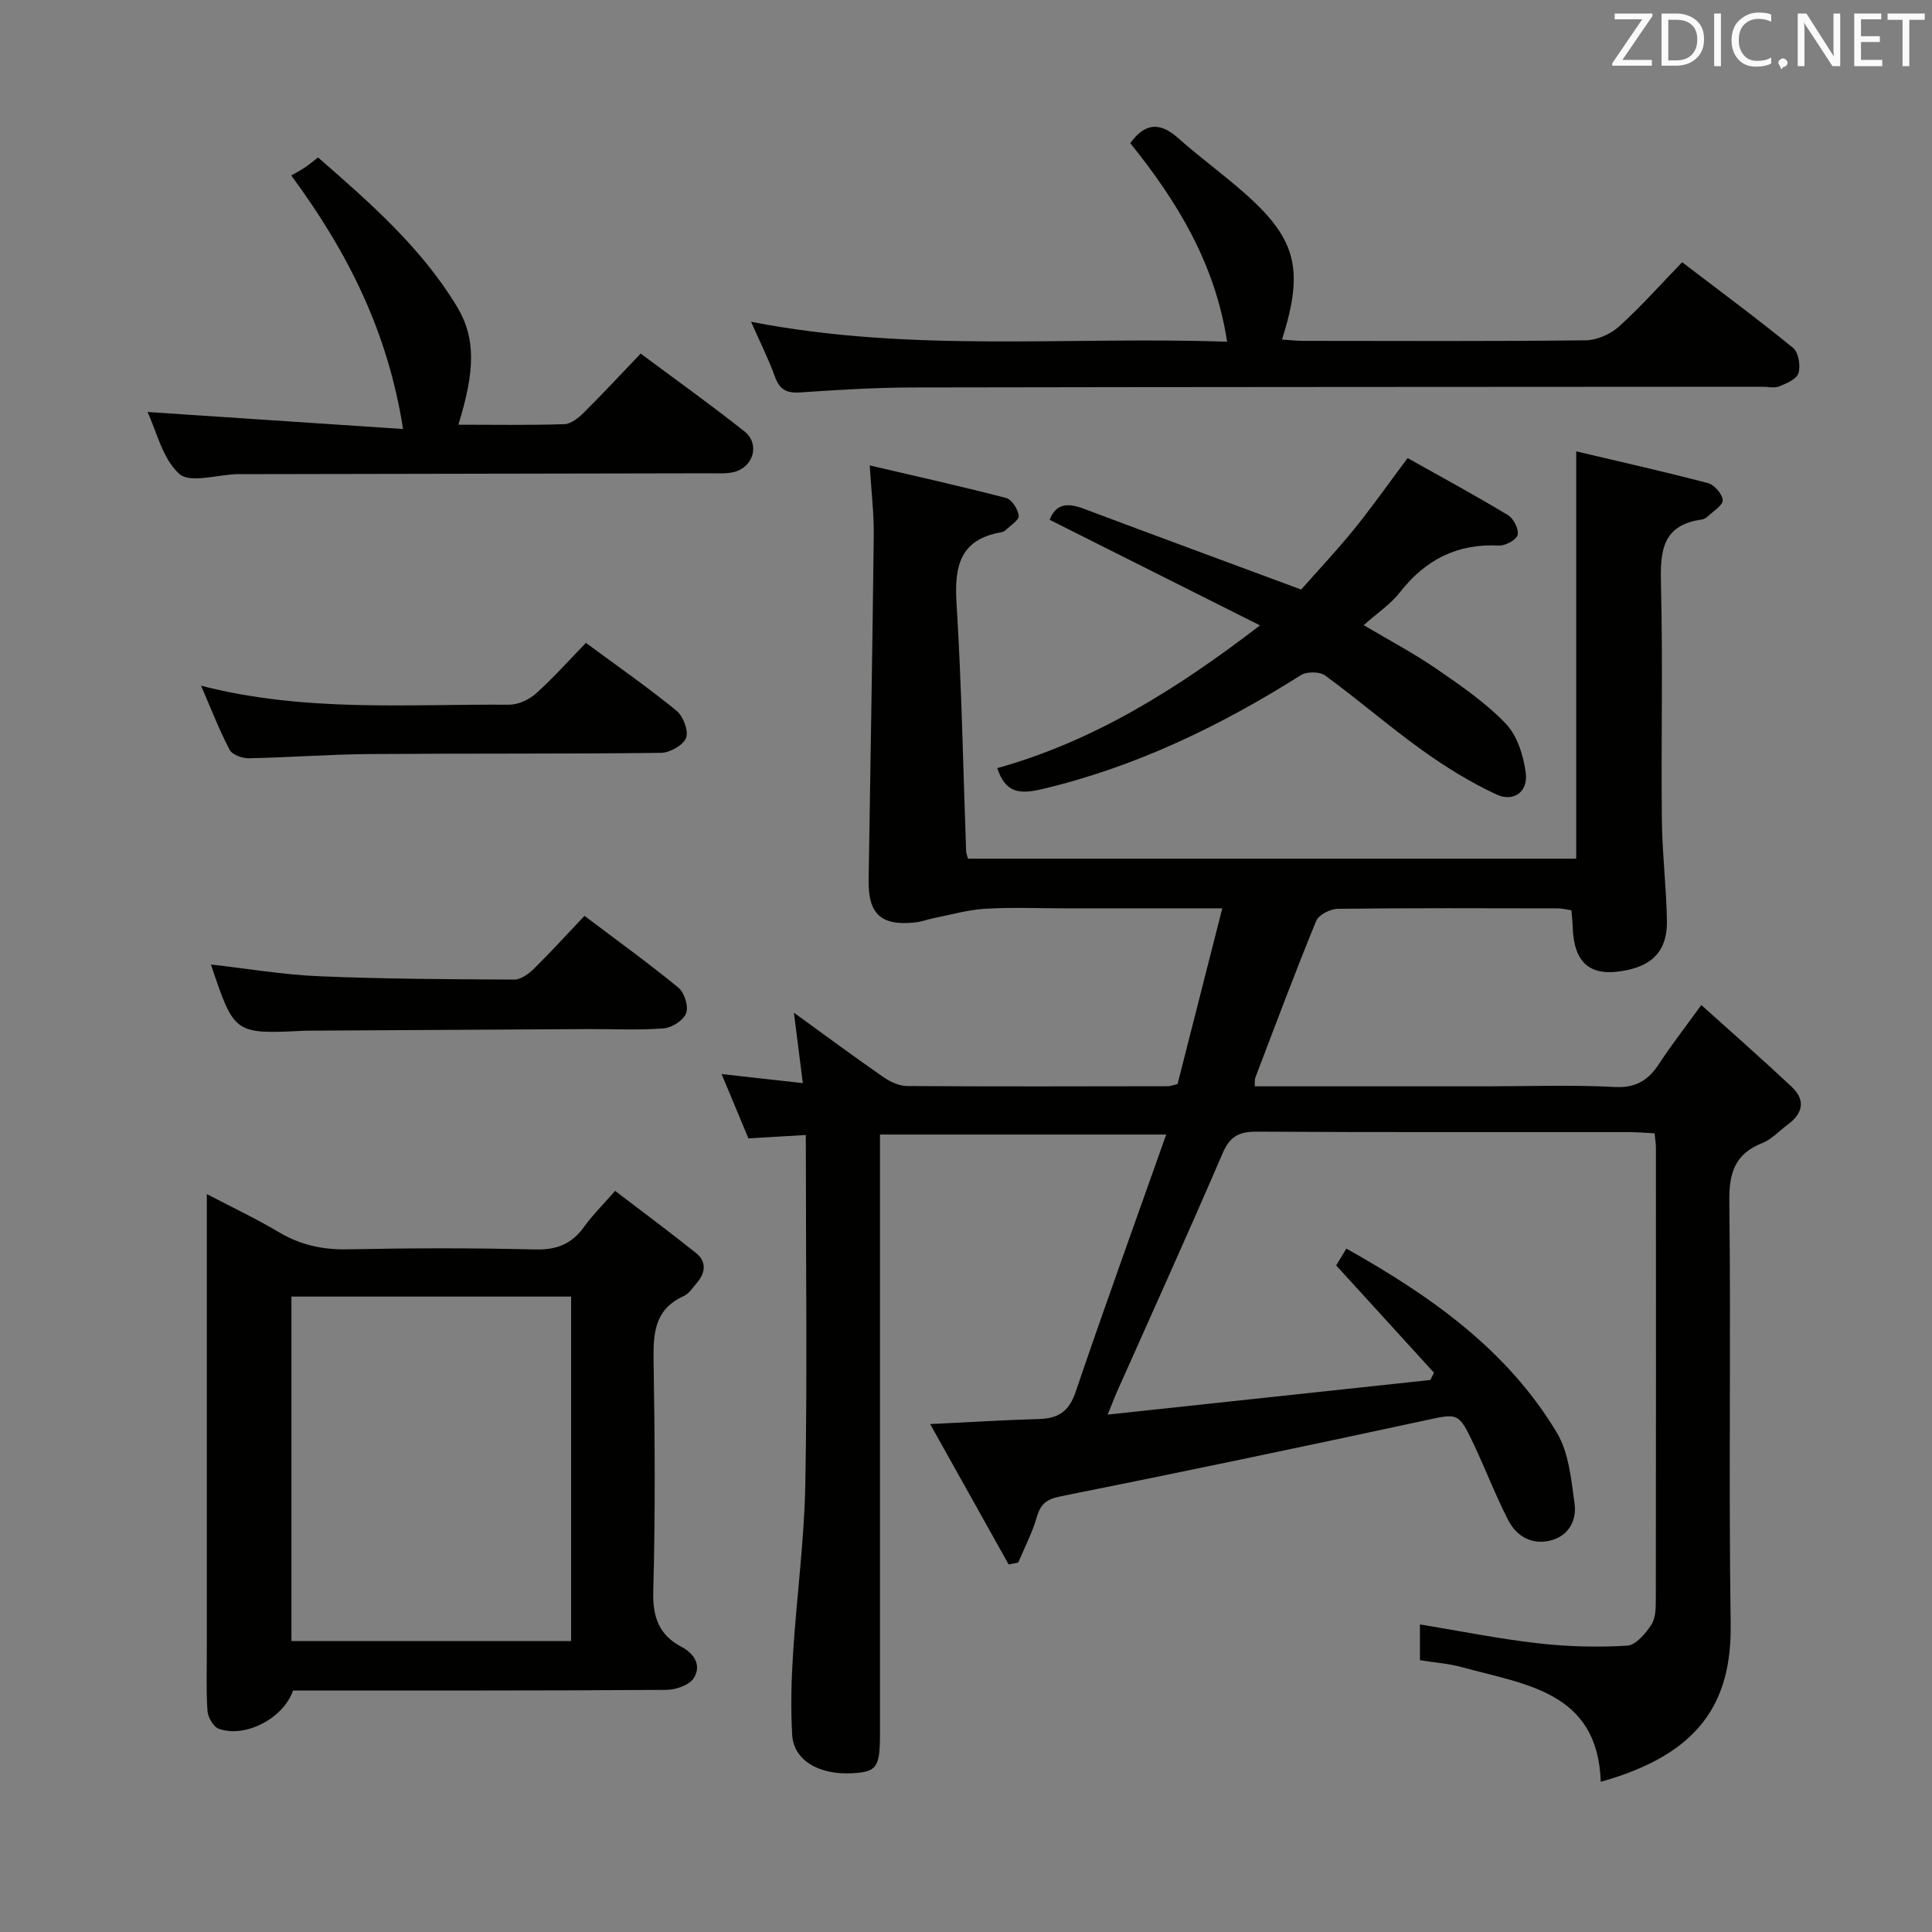<svg enable-background="new 0 0 400 400" viewBox="0 0 400 400" xmlns="http://www.w3.org/2000/svg"><rect x="0" y="0" width="400" height="400" fill="#808080" stroke="none"/><path d="m166.83 234.99c-4.14.24-7.72.45-11.88.7-1.7-4.07-3.52-8.45-5.55-13.32 5.63.63 10.76 1.21 16.82 1.88-.65-5.1-1.21-9.56-1.85-14.58 6.39 4.63 12.39 9.07 18.52 13.33 1.41.98 3.27 1.84 4.92 1.85 18 .12 35.99.07 53.99.04.48 0 .95-.21 2-.45 3-11.8 6.06-23.79 9.26-36.38-11.36 0-21.99 0-32.63 0-5.5 0-11.01-.24-16.49.09-3.54.21-7.03 1.23-10.53 1.92-1.3.26-2.56.75-3.87.9-7.11.79-9.81-1.69-9.7-8.79.37-23.8.79-47.6 1.06-71.4.05-4.44-.49-8.88-.83-14.42 9.72 2.27 19.02 4.34 28.23 6.74 1.18.31 2.47 2.34 2.62 3.69.1.89-1.74 2.01-2.74 2.99-.22.22-.58.37-.9.42-8.57 1.5-9.72 7.08-9.24 14.73 1.07 17.09 1.36 34.22 1.99 51.33.02.45.22.9.39 1.52h125.92c0-27.85 0-55.57 0-84.33 9.18 2.17 18.28 4.21 27.3 6.58 1.3.34 2.95 2.25 3.03 3.52.06 1.05-1.93 2.26-3.06 3.34-.35.33-.85.62-1.32.68-8.37 1.17-8.57 6.85-8.4 13.66.4 16.15.01 32.33.18 48.49.07 6.96.93 13.92 1.05 20.89.1 5.91-2.69 9.06-8.21 10.23-7.56 1.61-11.09-1.24-11.31-9.1-.03-.98-.15-1.96-.25-3.28-1.03-.15-1.96-.39-2.88-.39-15.16-.03-30.33-.09-45.49.09-1.55.02-3.95 1.23-4.47 2.49-4.41 10.75-8.48 21.64-12.62 32.5-.16.43-.07.96-.11 1.76h48.04c8.83 0 17.68-.34 26.49.14 4.51.24 7.04-1.49 9.29-4.95 2.43-3.74 5.19-7.26 8.64-12.02 6.5 5.85 12.69 11.28 18.69 16.91 2.95 2.76 2.37 5.53-.82 7.86-1.74 1.28-3.29 3.03-5.23 3.8-5.66 2.24-6.91 6.12-6.84 12.03.35 29.16-.16 58.33.28 87.48.25 16.55-6.67 27.08-26.9 32.74-.62-18.73-15.66-20.11-28.78-23.74-2.69-.74-5.54-.93-8.66-1.43 0-2.4 0-4.8 0-7.41 8.24 1.35 16.32 2.98 24.47 3.91 6.09.7 12.31.85 18.43.49 1.79-.1 3.82-2.52 5.02-4.35.91-1.39.91-3.53.92-5.33.05-31.16.03-62.32.02-93.48 0-.81-.15-1.62-.28-2.92-1.85-.09-3.63-.25-5.42-.25-25.66-.02-51.32.06-76.99-.09-3.69-.02-5.55 1.03-7.05 4.54-7.08 16.48-14.5 32.81-21.79 49.2-.53 1.18-.98 2.39-1.98 4.84 22.87-2.45 44.84-4.81 66.81-7.17.25-.5.5-1 .75-1.51-6.65-7.29-13.29-14.58-20.25-22.21.45-.75 1.18-1.95 2.11-3.48 17.4 9.76 33.26 20.9 43.58 38.11 2.48 4.14 2.97 9.66 3.66 14.64.49 3.48-1.18 6.73-4.97 7.68-3.87.97-7.04-.85-8.77-4.23-2.58-5.01-4.6-10.31-7-15.42-3.31-7.02-3.31-6.7-10.57-5.13-24.97 5.38-49.97 10.62-75.02 15.63-2.97.59-4.21 1.55-5.01 4.33-.93 3.23-2.52 6.26-3.83 9.38-.66.13-1.33.27-1.99.4-5.26-9.4-10.51-18.8-16.25-29.06 8.34-.4 15.45-.85 22.56-1.05 3.95-.11 6.18-1.56 7.54-5.56 5.98-17.6 12.31-35.08 18.77-53.34-20.19 0-39.5 0-59.26 0v6.09 117.98c0 6.97-.66 7.9-5.74 8.17-6.96.37-12.14-2.69-12.44-7.96-.32-5.64-.17-11.33.19-16.98.74-11.6 2.31-23.17 2.53-34.77.41-22.15.12-44.32.12-66.49-.02-1.74-.02-3.53-.02-5.94z" fill="#010100"/><path d="m60.67 350c-1.97 5.75-9.84 9.87-15.34 7.94-1.12-.39-2.27-2.35-2.37-3.67-.3-4.31-.13-8.66-.14-12.99 0-29.16 0-58.31 0-87.47 0-1.82 0-3.64 0-6.59 5.43 2.84 10.28 5.13 14.88 7.87 4.44 2.64 9.02 3.67 14.2 3.57 12.99-.26 25.99-.3 38.98.03 4.49.11 7.58-1.22 10.11-4.77 1.63-2.28 3.67-4.28 6.36-7.36 5.64 4.31 11.3 8.49 16.79 12.9 2.14 1.72 1.96 4.02.19 6.08-.86 1.01-1.67 2.3-2.8 2.81-6.14 2.79-6.3 7.9-6.21 13.66.26 15.82.37 31.66-.07 47.48-.15 5.32 1.22 9.03 5.79 11.44 2.84 1.5 4.17 3.93 2.63 6.46-.9 1.47-3.72 2.47-5.69 2.48-25.65.18-51.3.13-77.31.13zm57.57-10.24c0-23.77 0-47.48 0-71.32-19.46 0-38.65 0-57.9 0v71.32z" fill="#010100"/><path d="m155.5 66.62c33.21 6.48 65.67 2.98 98.56 4.13-2.49-16.26-10.39-29.12-20.05-41.11 3-4.14 6.07-4.47 9.89-1.07 4.59 4.09 9.61 7.69 14.19 11.79 10.39 9.31 11.88 15.6 7.34 29.94 1.52.1 2.96.27 4.4.27 19.49.02 38.98.11 58.46-.11 2.34-.03 5.13-1.26 6.89-2.84 4.55-4.11 8.64-8.73 13.09-13.33 8.03 6.13 15.65 11.76 22.98 17.75 1.12.92 1.56 3.66 1.11 5.21-.35 1.22-2.46 2.12-3.97 2.74-1 .41-2.3.08-3.47.08-58.63.04-117.26.04-175.89.15-7.81.02-15.62.5-23.42 1.03-2.81.19-4.23-.64-5.18-3.29-1.28-3.57-3.01-6.97-4.93-11.34z" fill="#010100"/><path d="m260.87 129.48c-15.26-7.66-29.4-14.76-43.55-21.86 1.34-3.48 3.85-3.49 7.01-2.31 14.74 5.54 29.52 10.98 45.06 16.75 3.22-3.65 7.21-7.89 10.87-12.38 3.65-4.49 6.98-9.24 11.17-14.84 6.78 3.8 13.87 7.65 20.78 11.81 1.16.7 2.29 2.93 2 4.1-.25 1.03-2.55 2.27-3.88 2.2-8.65-.44-15.23 2.94-20.5 9.69-1.9 2.44-4.63 4.24-7.49 6.79 5.27 3.13 10.33 5.79 15.01 9.01 5.05 3.47 10.21 7.01 14.41 11.39 2.38 2.49 3.66 6.63 4.13 10.19.52 3.93-2.52 6.14-6.13 4.44-5.34-2.5-10.45-5.65-15.25-9.09-6.88-4.94-13.3-10.51-20.14-15.51-1.14-.83-3.82-.85-5.05-.07-16.68 10.53-34.19 18.99-53.53 23.58-4.69 1.11-7.63.83-9.31-4.34 19.81-5.53 36.88-16.12 54.39-29.55z" fill="#010100"/><path d="m30.54 85.3c17.71 1.18 35.04 2.33 52.91 3.52-3.14-20.03-11.32-36.44-23.15-52.49.85-.49 1.86-1.02 2.8-1.64.83-.55 1.58-1.2 2.75-2.09 10.66 9.31 21.34 18.59 28.74 30.85 3.99 6.6 3.74 13.4.31 24.48 7.4 0 14.67.13 21.94-.11 1.39-.05 2.95-1.31 4.04-2.4 3.89-3.86 7.62-7.88 11.76-12.22 7.47 5.57 14.62 10.66 21.48 16.11 3.27 2.6 1.91 7.41-2.18 8.42-1.58.39-3.3.26-4.96.26-32.31.07-64.61.12-96.92.18-.33 0-.67 0-1 0-4.1.11-9.74 1.93-11.94-.06-3.5-3.15-4.72-8.86-6.58-12.81z" fill="#010100"/><path d="m41.63 141.97c21.54 5.54 42.71 3.78 63.77 3.93 1.88.01 4.15-1.04 5.58-2.33 3.58-3.2 6.78-6.82 10.33-10.47 6.58 4.86 12.85 9.23 18.76 14.05 1.38 1.13 2.53 4.17 1.97 5.63-.58 1.51-3.36 3.06-5.19 3.09-20.15.24-40.31.09-60.46.25-8.31.07-16.61.71-24.91.87-1.35.03-3.41-.74-3.95-1.77-2.13-4.05-3.77-8.34-5.9-13.25z" fill="#010100"/><path d="m121.01 189.62c6.85 5.17 13.32 9.83 19.46 14.88 1.24 1.02 2.12 3.86 1.59 5.27-.55 1.47-2.94 3.01-4.64 3.14-5.13.41-10.31.13-15.47.15-19.47.1-38.94.22-58.41.33-.17 0-.33 0-.5.01-14.53.72-14.53.72-19.37-13.71 7.55.85 14.96 2.12 22.42 2.43 13.45.57 26.92.63 40.39.69 1.38.01 3.01-1.2 4.1-2.28 3.54-3.49 6.89-7.18 10.43-10.91z" fill="#010100"/><g fill="#fafafb"><path d="m342.2 3.2-6.3 9.2h6.1v1.2h-8.2v-.5l6.2-9.1h-5.7v-1.2h7.8v.4z"/><path d="m344 13.7v-10.9h3.1c1.6 0 3 .5 4.1 1.4 1.1 1 1.6 2.2 1.6 3.9s-.5 3-1.6 4-2.5 1.5-4.2 1.5h-3zm1.4-9.6v8.4h1.6c1.4 0 2.5-.4 3.2-1.1.8-.8 1.2-1.8 1.2-3.2s-.4-2.4-1.2-3.1-1.8-1-3.1-1z"/><path d="m356.3 2.8v10.9h-1.4v-10.9z"/><path d="m366.6 13.2c-.8.4-1.8.6-3 .6-1.6 0-2.8-.5-3.7-1.5s-1.4-2.3-1.4-3.9c0-1.7.5-3.2 1.6-4.2s2.4-1.6 4-1.6c1 0 1.9.1 2.6.4v1.5c-.8-.4-1.6-.6-2.6-.6-1.2 0-2.2.4-3 1.2s-1.1 1.9-1.1 3.3c0 1.3.4 2.3 1.1 3.1s1.6 1.1 2.8 1.1c1.1 0 2-.2 2.8-.7v1.3z"/><path d="m368.2 13c0-.3.1-.5.3-.6.2-.2.4-.3.6-.3.3 0 .5.1.7.3s.3.4.3.6-.1.5-.3.6c-.2.2-.4.3-.7.3-.3 1-.5-.1-.6-.3-.2-.2-.3-.4-.3-.6z"/><path d="m381.1 13.7h-1.7l-5.5-8.4c-.2-.2-.3-.5-.4-.7 0 .2.1.8.1 1.5v7.6h-1.4v-10.9h1.8l5.3 8.3c.3.4.4.6.4.8 0-.3-.1-.8-.1-1.6v-7.5h1.4v10.9z"/><path d="m389.7 13.7h-5.8v-10.9h5.6v1.2h-4.2v3.5h3.9v1.2h-3.9v3.7h4.4z"/><path d="m398.4 4.1h-3.1v9.6h-1.4v-9.6h-3.1v-1.3h7.7v1.3z"/></g></svg>